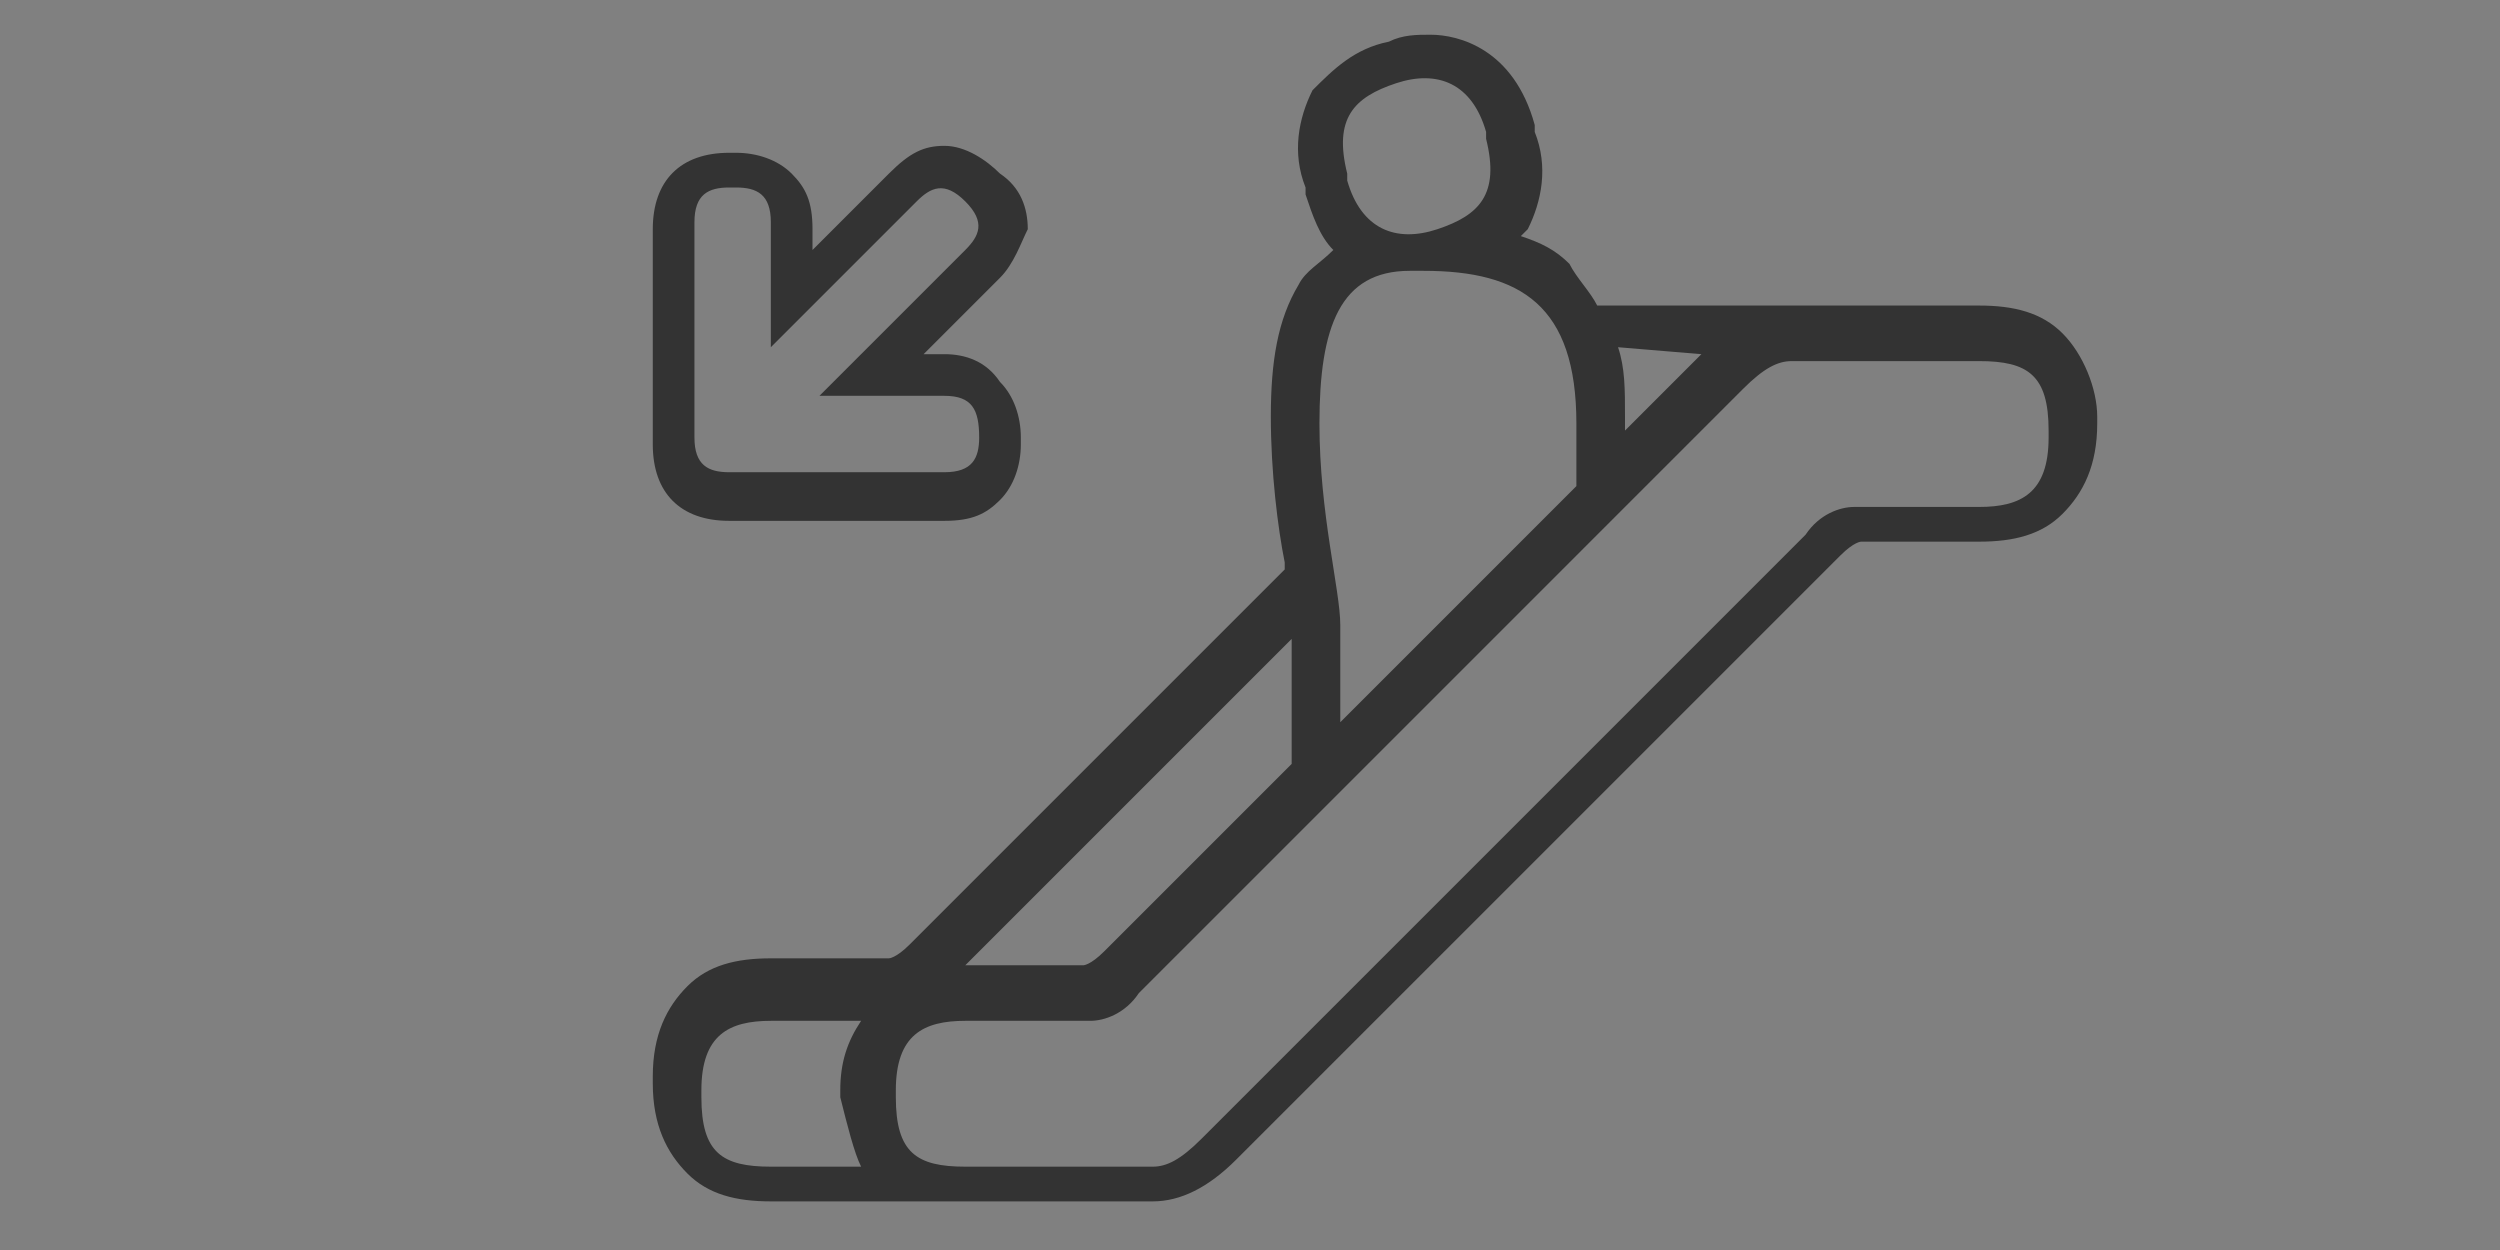 <?xml version="1.0" encoding="utf-8"?>
<!-- Generator: Adobe Illustrator 19.0.1, SVG Export Plug-In . SVG Version: 6.00 Build 0)  -->
<svg version="1.1" id="Layer_1" zoomAndPan="disable"
	 xmlns="http://www.w3.org/2000/svg" xmlns:xlink="http://www.w3.org/1999/xlink" x="0px" y="0px" viewBox="-521 295 36 18"
	 style="enable-background:new -521 295 36 18;" xml:space="preserve">
<rect x="-521" y="295" width="36" height="18" fill="#808080" stroke="none"/>
<style type="text/css">
	.st0{fill:#FFFFFF;}
	.st1{fill:#333333;}
</style>
<path class="st0" d="M-544.8,301.9c0,2.8-4.2,2.8-4.2,0C-549,299-544.8,299-544.8,301.9"/>
<circle class="st0" cx="-546.9" cy="295.5" r="2.1"/>
<circle class="st0" cx="-553.3" cy="295.5" r="2.1"/>
<circle class="st0" cx="-540.5" cy="295.5" r="2.1"/>
<circle class="st0" cx="-546.9" cy="289.1" r="2.1"/>
<circle class="st0" cx="-553.3" cy="289.1" r="2.1"/>
<circle class="st0" cx="-540.5" cy="289.1" r="2.1"/>
<circle class="st0" cx="-559.7" cy="289.1" r="2.1"/>
<circle class="st0" cx="-534.2" cy="289.1" r="2.1"/>
<path class="st1" d="M-506.9,301.3c0,0.3-0.1,0.5-0.5,0.5l-3.1,0c-0.3,0-0.5-0.1-0.5-0.5v-3.1c0-0.4,0.2-0.5,0.5-0.5h0.1
	c0.3,0,0.5,0.1,0.5,0.5v1.8l2.1-2.1c0.2-0.2,0.4-0.3,0.7,0l0,0c0.3,0.3,0.2,0.5,0,0.7l-2.1,2.1h1.8
	C-507,300.7-506.9,300.9-506.9,301.3L-506.9,301.3z M-507.4,300.1h-0.3l1.1-1.1c0.2-0.2,0.3-0.5,0.4-0.7c0-0.3-0.1-0.6-0.4-0.8l0,0
	c-0.2-0.2-0.5-0.4-0.8-0.4c-0.3,0-0.5,0.1-0.8,0.4l-1.1,1.1v-0.3c0-0.4-0.1-0.6-0.3-0.8c-0.2-0.2-0.5-0.3-0.8-0.3h-0.1
	c-0.7,0-1.1,0.4-1.1,1.1v3.1c0,0.7,0.4,1.1,1.1,1.1l3.1,0c0.4,0,0.6-0.1,0.8-0.3c0.2-0.2,0.3-0.5,0.3-0.8v-0.1
	c0-0.3-0.1-0.6-0.3-0.8C-506.8,300.2-507.1,300.1-507.4,300.1z"/>
<path class="st1" d="M-491.5,301.3c0,0.8-0.4,1-1,1h-1.8c-0.2,0-0.5,0.1-0.7,0.4l-8.7,8.7c-0.3,0.3-0.5,0.4-0.7,0.4h-2.7
	c-0.7,0-1-0.2-1-1v-0.1c0-0.8,0.4-1,1-1h1.8c0.2,0,0.5-0.1,0.7-0.4l8.7-8.7c0.3-0.3,0.5-0.4,0.7-0.4h2.7c0.7,0,1,0.2,1,1V301.3z
	 M-508.6,311.8h-1.3c-0.7,0-1-0.2-1-1v-0.1c0-0.8,0.4-1,1-1h1.3c-0.2,0.3-0.3,0.6-0.3,1v0.1C-508.8,311.2-508.7,311.6-508.6,311.8z
	 M-502.4,304.2v1.8l-2.7,2.7c-0.2,0.2-0.3,0.2-0.3,0.2h-1.7L-502.4,304.2z M-500.7,298.9h0.2c1.4,0,2.2,0.5,2.2,2.2v0.3
	c0,0.2,0,0.4,0,0.6l-3.4,3.4c0-0.6,0-1.2,0-1.4c0-0.5-0.3-1.6-0.3-2.9C-502,299.7-501.7,298.9-500.7,298.9z M-500.9,296.2
	c0.6-0.2,1.1,0,1.3,0.7l0,0.1c0.2,0.8-0.1,1.1-0.7,1.3c-0.6,0.2-1.1,0-1.3-0.7l0-0.1C-501.8,296.7-501.5,296.4-500.9,296.2z
	 M-496.5,300.1l-1.1,1.1v-0.2c0-0.4,0-0.7-0.1-1L-496.5,300.1L-496.5,300.1z M-491.3,299.8c-0.3-0.3-0.7-0.4-1.2-0.4h-2.7
	c0,0,0,0,0,0c0,0,0,0-0.1,0h-2.7c-0.1-0.2-0.3-0.4-0.4-0.6c-0.2-0.2-0.4-0.3-0.7-0.4c0,0,0.1-0.1,0.1-0.1c0.2-0.4,0.3-0.9,0.1-1.4
	l0-0.1c-0.3-1.1-1.1-1.3-1.5-1.3c-0.2,0-0.4,0-0.6,0.1c-0.5,0.1-0.8,0.4-1.1,0.7c-0.2,0.4-0.3,0.9-0.1,1.4l0,0.1
	c0.1,0.3,0.2,0.6,0.4,0.8c-0.2,0.2-0.4,0.3-0.5,0.5c-0.3,0.5-0.4,1.1-0.4,1.9c0,0.8,0.1,1.6,0.2,2.1c0,0,0,0.1,0,0.1l-5.4,5.4
	c-0.2,0.2-0.3,0.2-0.3,0.2h-1.7c-0.5,0-0.9,0.1-1.2,0.4c-0.3,0.3-0.5,0.7-0.5,1.3v0.1c0,0.6,0.2,1,0.5,1.3c0.3,0.3,0.7,0.4,1.2,0.4
	h2.7c0,0,0,0,0,0c0,0,0,0,0.1,0h2.7c0.4,0,0.8-0.2,1.2-0.6l8.7-8.7c0.2-0.2,0.3-0.2,0.3-0.2h1.7c0.5,0,0.9-0.1,1.2-0.4
	c0.3-0.3,0.5-0.7,0.5-1.3v-0.1C-490.8,300.6-491,300.1-491.3,299.8z"/>
</svg>
